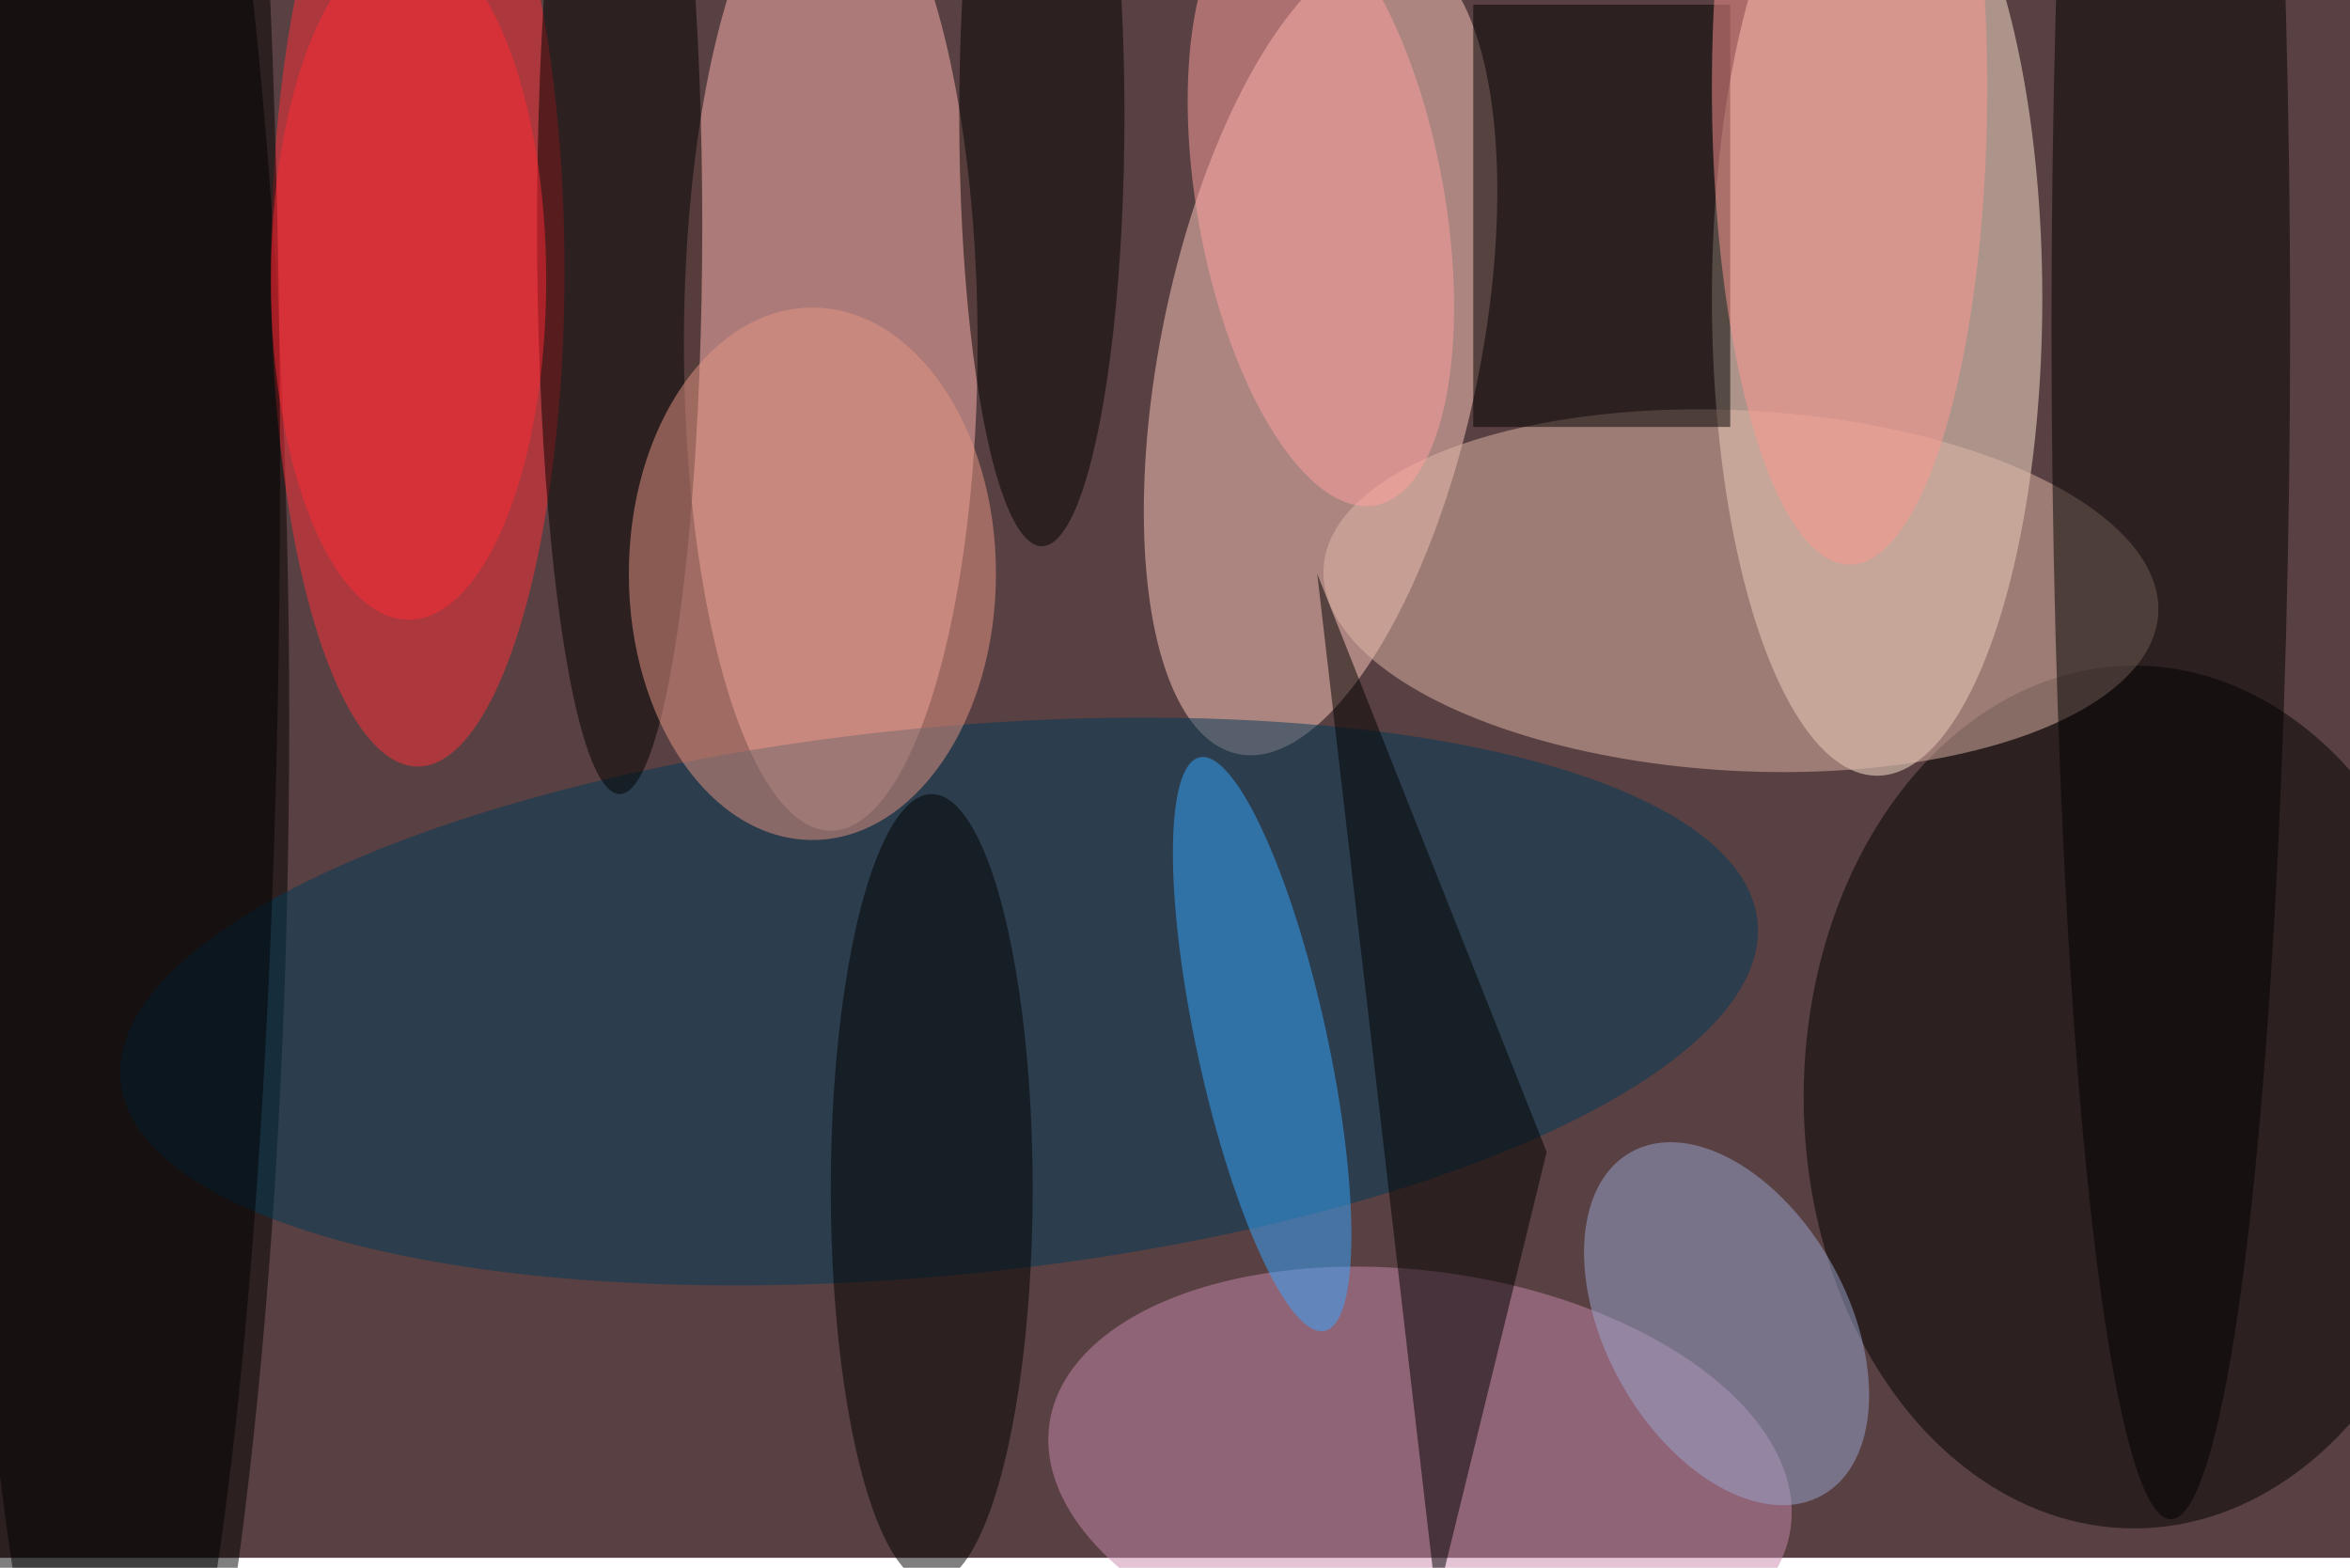 <svg xmlns="http://www.w3.org/2000/svg" viewBox="0 0 700 467"><filter id="b"><feGaussianBlur stdDeviation="12" /></filter><path fill="#594042" d="M0 0h700v464H0z"/><g filter="url(#b)" transform="translate(1.4 1.4) scale(2.734)" fill-opacity=".5"><ellipse fill="#ffe8d5" cx="204" cy="32" rx="18" ry="52"/><ellipse fill="#ffcbbe" rx="1" ry="1" transform="rotate(-168.4 73.6 11.6) scale(17.375 44.789)"/><ellipse cx="232" cy="119" rx="36" ry="47"/><ellipse fill="#ffb5ae" cx="90" cy="37" rx="16" ry="53"/><ellipse cx="2" cy="78" rx="29" ry="156"/><ellipse fill="#ff303a" cx="45" cy="29" rx="16" ry="54"/><ellipse fill="#e1b9a9" rx="1" ry="1" transform="rotate(3.1 -1085.1 3527.3) scale(45.541 19.637)"/><ellipse fill="#003a59" rx="1" ry="1" transform="matrix(2.89 29.69 -89.176 8.679 101.8 108.6)"/><ellipse fill="#c889ad" rx="1" ry="1" transform="matrix(3.107 -22.105 40.381 5.675 154.2 160.3)"/><ellipse cx="236" cy="35" rx="13" ry="130"/><path d="M160 0h28v46h-28z"/><ellipse fill="#35a7ff" rx="1" ry="1" transform="rotate(167.7 62.4 64) scale(7.104 31.977)"/><ellipse fill="#99a7d1" rx="1" ry="1" transform="matrix(10.408 18.7 -11.526 6.415 187.6 143.7)"/><ellipse cx="113" cy="12" rx="9" ry="47"/><ellipse cx="67" cy="24" rx="9" ry="62"/><ellipse cx="12" cy="51" rx="18" ry="152"/><ellipse cx="101" cy="129" rx="11" ry="43"/><ellipse fill="#ff2935" cx="44" cy="30" rx="15" ry="37"/><path fill="#000001" d="M156 174l12-49-25-63z"/><ellipse fill="#e79684" cx="88" cy="62" rx="20" ry="29"/><ellipse fill="#ff9690" cx="201" cy="9" rx="15" ry="52"/><ellipse fill="#ffa09f" rx="1" ry="1" transform="matrix(13.245 -2.391 5.928 32.838 143.4 21.7)"/></g></svg>